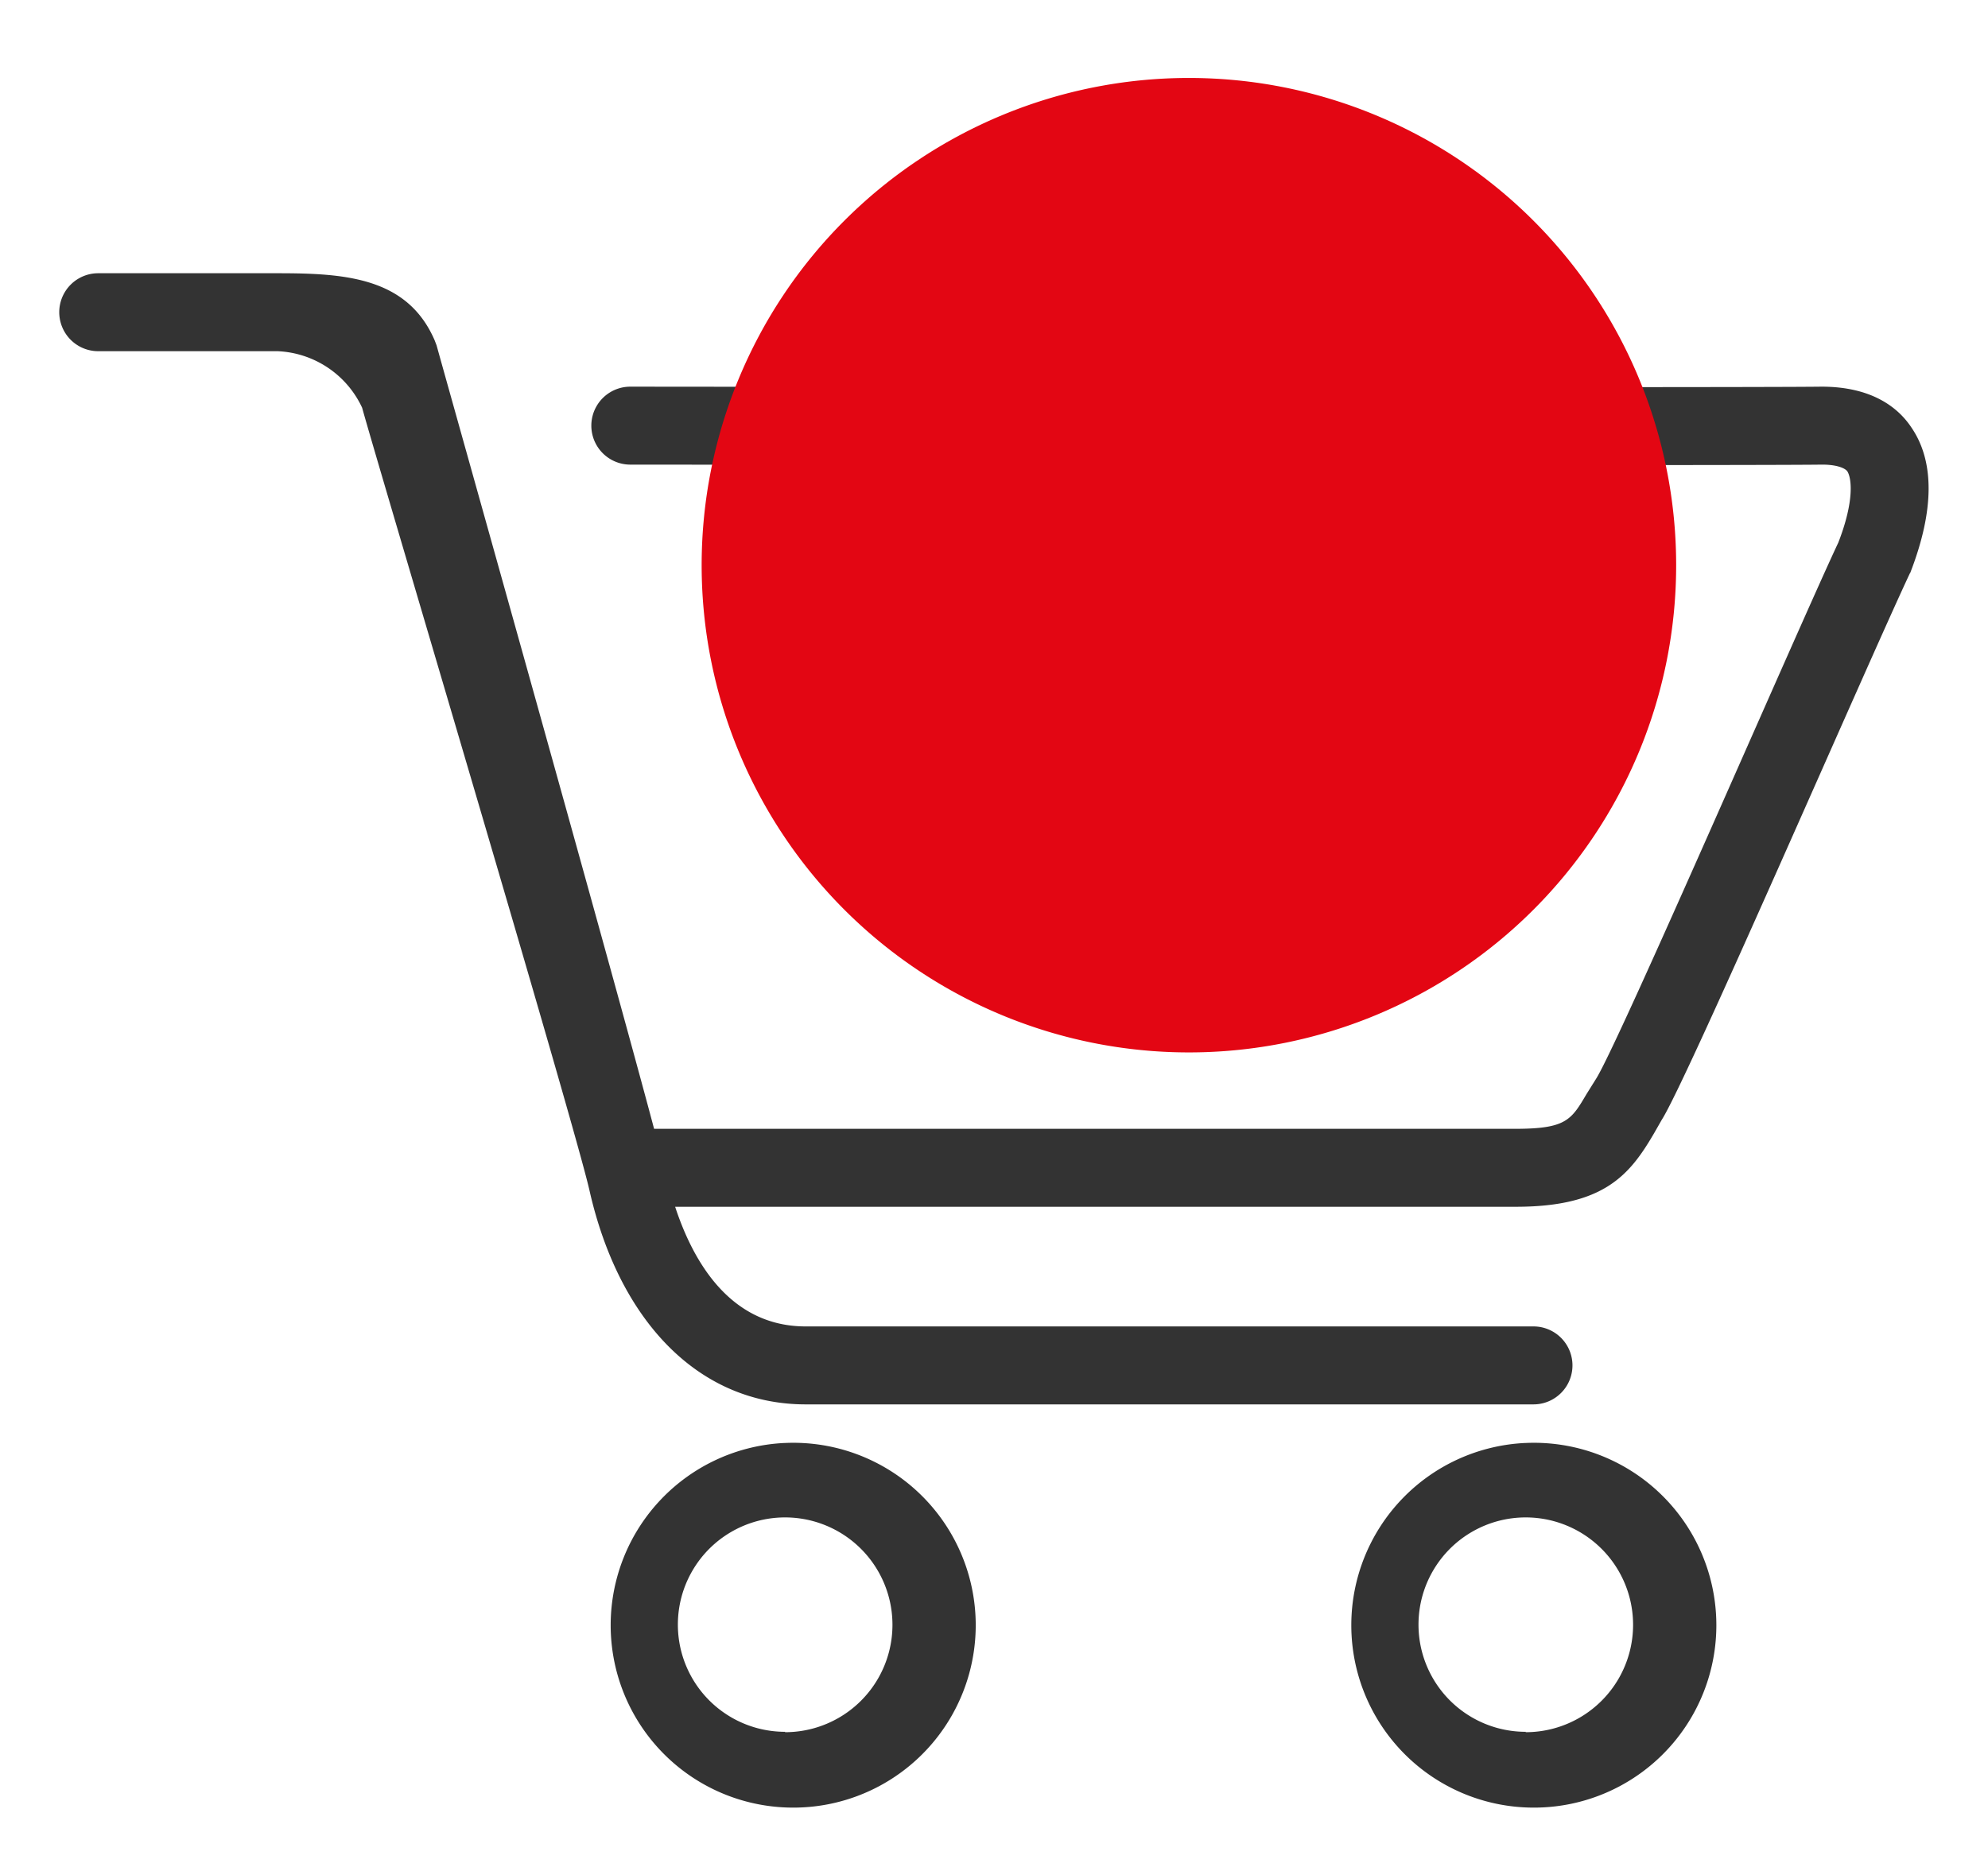 <svg xmlns="http://www.w3.org/2000/svg" xmlns:xlink="http://www.w3.org/1999/xlink" width="51" height="48" viewBox="0 0 51 48"><defs><path id="a" d="M1508 269.7c-1.06 2.25-5.73 13.04-6.37 14.03l-.2.35c-.62 1.06-1.28 1.88-3.54 1.88h-21.57c.45 1.37 1.39 3.07 3.35 3.07h18.67a1 1 0 1 1 0 2h-18.67c-2.77 0-4.8-2.17-5.55-5.5-.42-1.83-5.47-18.75-5.83-20.07a2.51 2.51 0 0 0-2.17-1.45h-4.6a1 1 0 0 1 0-2h4.6c1.72 0 3.33.1 4.03 1.72l.05.13c.2.73 4.38 15.59 5.58 20.1h22.1c1.3 0 1.43-.23 1.82-.89l.25-.4c.59-.94 5.23-11.67 6.21-13.75.42-1.08.34-1.66.23-1.83-.08-.1-.32-.17-.64-.17-2.17.03-29.62 0-30.58 0a1 1 0 0 1 0-2c.24 0 28.4.03 30.56 0 1.32 0 1.98.56 2.3 1.04.6.87.6 2.13-.03 3.75zm-28.86 22.32a4.68 4.68 0 1 1-.01 9.35 4.68 4.68 0 0 1 0-9.35zm0 7.42a2.75 2.75 0 1 0 0-5.51 2.75 2.75 0 0 0 0 5.5zm19-7.42a4.68 4.68 0 1 1-.01 9.35 4.68 4.68 0 0 1 0-9.35zm0 7.42a2.75 2.75 0 1 0 0-5.51 2.75 2.75 0 0 0 0 5.5z"/><path id="b" d="M1489.5 257a12.5 12.5 0 1 1 0 25 12.5 12.5 0 0 1 0-25z"/></defs><g transform="translate(-1459 -255)"><use fill="#333" xlink:href="#a"/></g><g transform="translate(-1459 -255)"><use fill="#e30613" xlink:href="#b"/></g></svg>